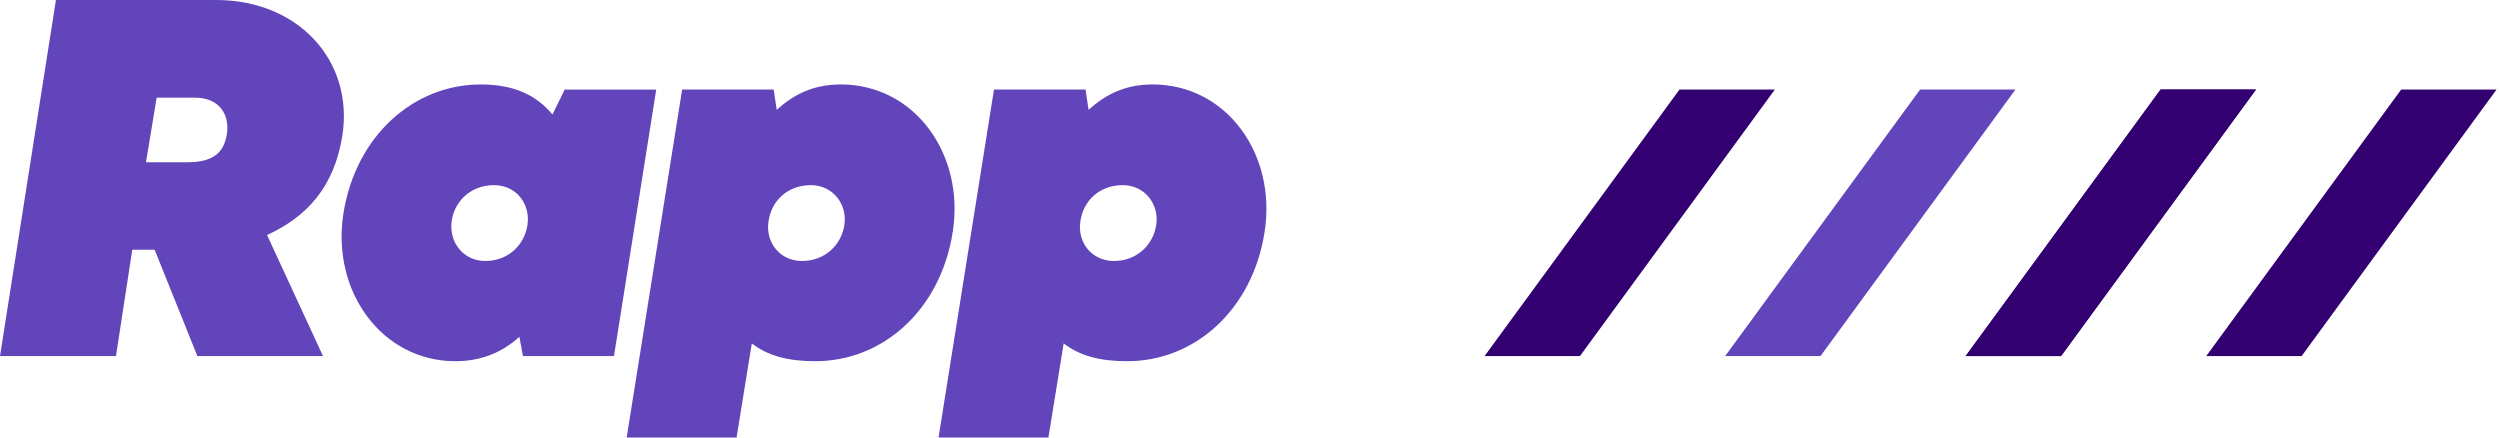 <svg width="160" height="28" viewBox="0 0 160 28" fill="none" xmlns="http://www.w3.org/2000/svg">
  <path
    d="M3.579 0H13.835C19.109 0 22.658 3.907 21.909 8.692C21.387 11.948 19.661 13.868 17.091 15.04L20.673 22.789H12.632L9.897 15.984H8.465L7.423 22.789H0L3.579 0ZM11.978 10.384C13.572 10.384 14.322 9.832 14.518 8.593C14.713 7.358 14.062 6.25 12.468 6.25H10.026L9.343 10.384H11.978Z"
    fill="#6245BB"
  />
  <path
    d="M39.295 22.789H33.469L33.242 21.553C32.167 22.529 30.833 23.117 29.141 23.117C24.452 23.117 21.198 18.657 21.977 13.676C22.759 8.694 26.469 5.405 30.767 5.405C32.949 5.405 34.349 6.122 35.358 7.327L36.14 5.733H41.999L39.295 22.789ZM33.759 14.39C33.953 13.088 33.075 11.85 31.61 11.85C30.177 11.85 29.103 12.826 28.909 14.13C28.714 15.464 29.625 16.703 31.058 16.703C32.523 16.7 33.565 15.691 33.759 14.39Z"
    fill="#6245BB"
  />
  <path
    d="M60.975 14.846C60.193 19.86 56.482 23.117 52.184 23.117C50.394 23.117 49.125 22.759 48.116 21.977L47.14 28H40.108L43.657 5.731H49.516L49.71 7.032C50.85 5.99 52.119 5.405 53.811 5.405C58.533 5.403 61.757 9.865 60.975 14.846ZM51.892 11.85C50.426 11.85 49.385 12.826 49.19 14.13C48.963 15.464 49.874 16.703 51.339 16.703C52.772 16.703 53.847 15.694 54.041 14.392C54.235 13.088 53.325 11.85 51.892 11.85Z"
    fill="#6245BB"
  />
  <path
    d="M80.934 14.846C80.152 19.86 76.441 23.117 72.143 23.117C70.353 23.117 69.084 22.759 68.075 21.977L67.099 28H60.067L63.615 5.731H69.475L69.669 7.032C70.809 5.99 72.078 5.405 73.77 5.405C78.492 5.403 81.716 9.865 80.934 14.846ZM71.851 11.85C70.385 11.85 69.344 12.826 69.149 14.13C68.922 15.464 69.833 16.703 71.298 16.703C72.731 16.703 73.806 15.694 74 14.392C74.197 13.088 73.284 11.85 71.851 11.85Z"
    fill="#6245BB"
  />
  <path d="M153.677 5.728L141.199 22.789H147.303L159.781 5.728H153.677Z" fill="#320070" />
  <path d="M138.281 5.728L125.801 22.789H131.905L144.385 5.728H138.281Z" fill="#320070" />
  <path d="M122.888 5.728L110.41 22.789H116.512L128.992 5.728H122.888Z" fill="#6245BB" />
  <path d="M107.49 5.728L95.012 22.789H101.116L113.593 5.728H107.49Z" fill="#320070" />
  <path d="M138.281 5.728L125.801 22.789H131.905L144.385 5.728H138.281Z" fill="#320070" />
</svg>
